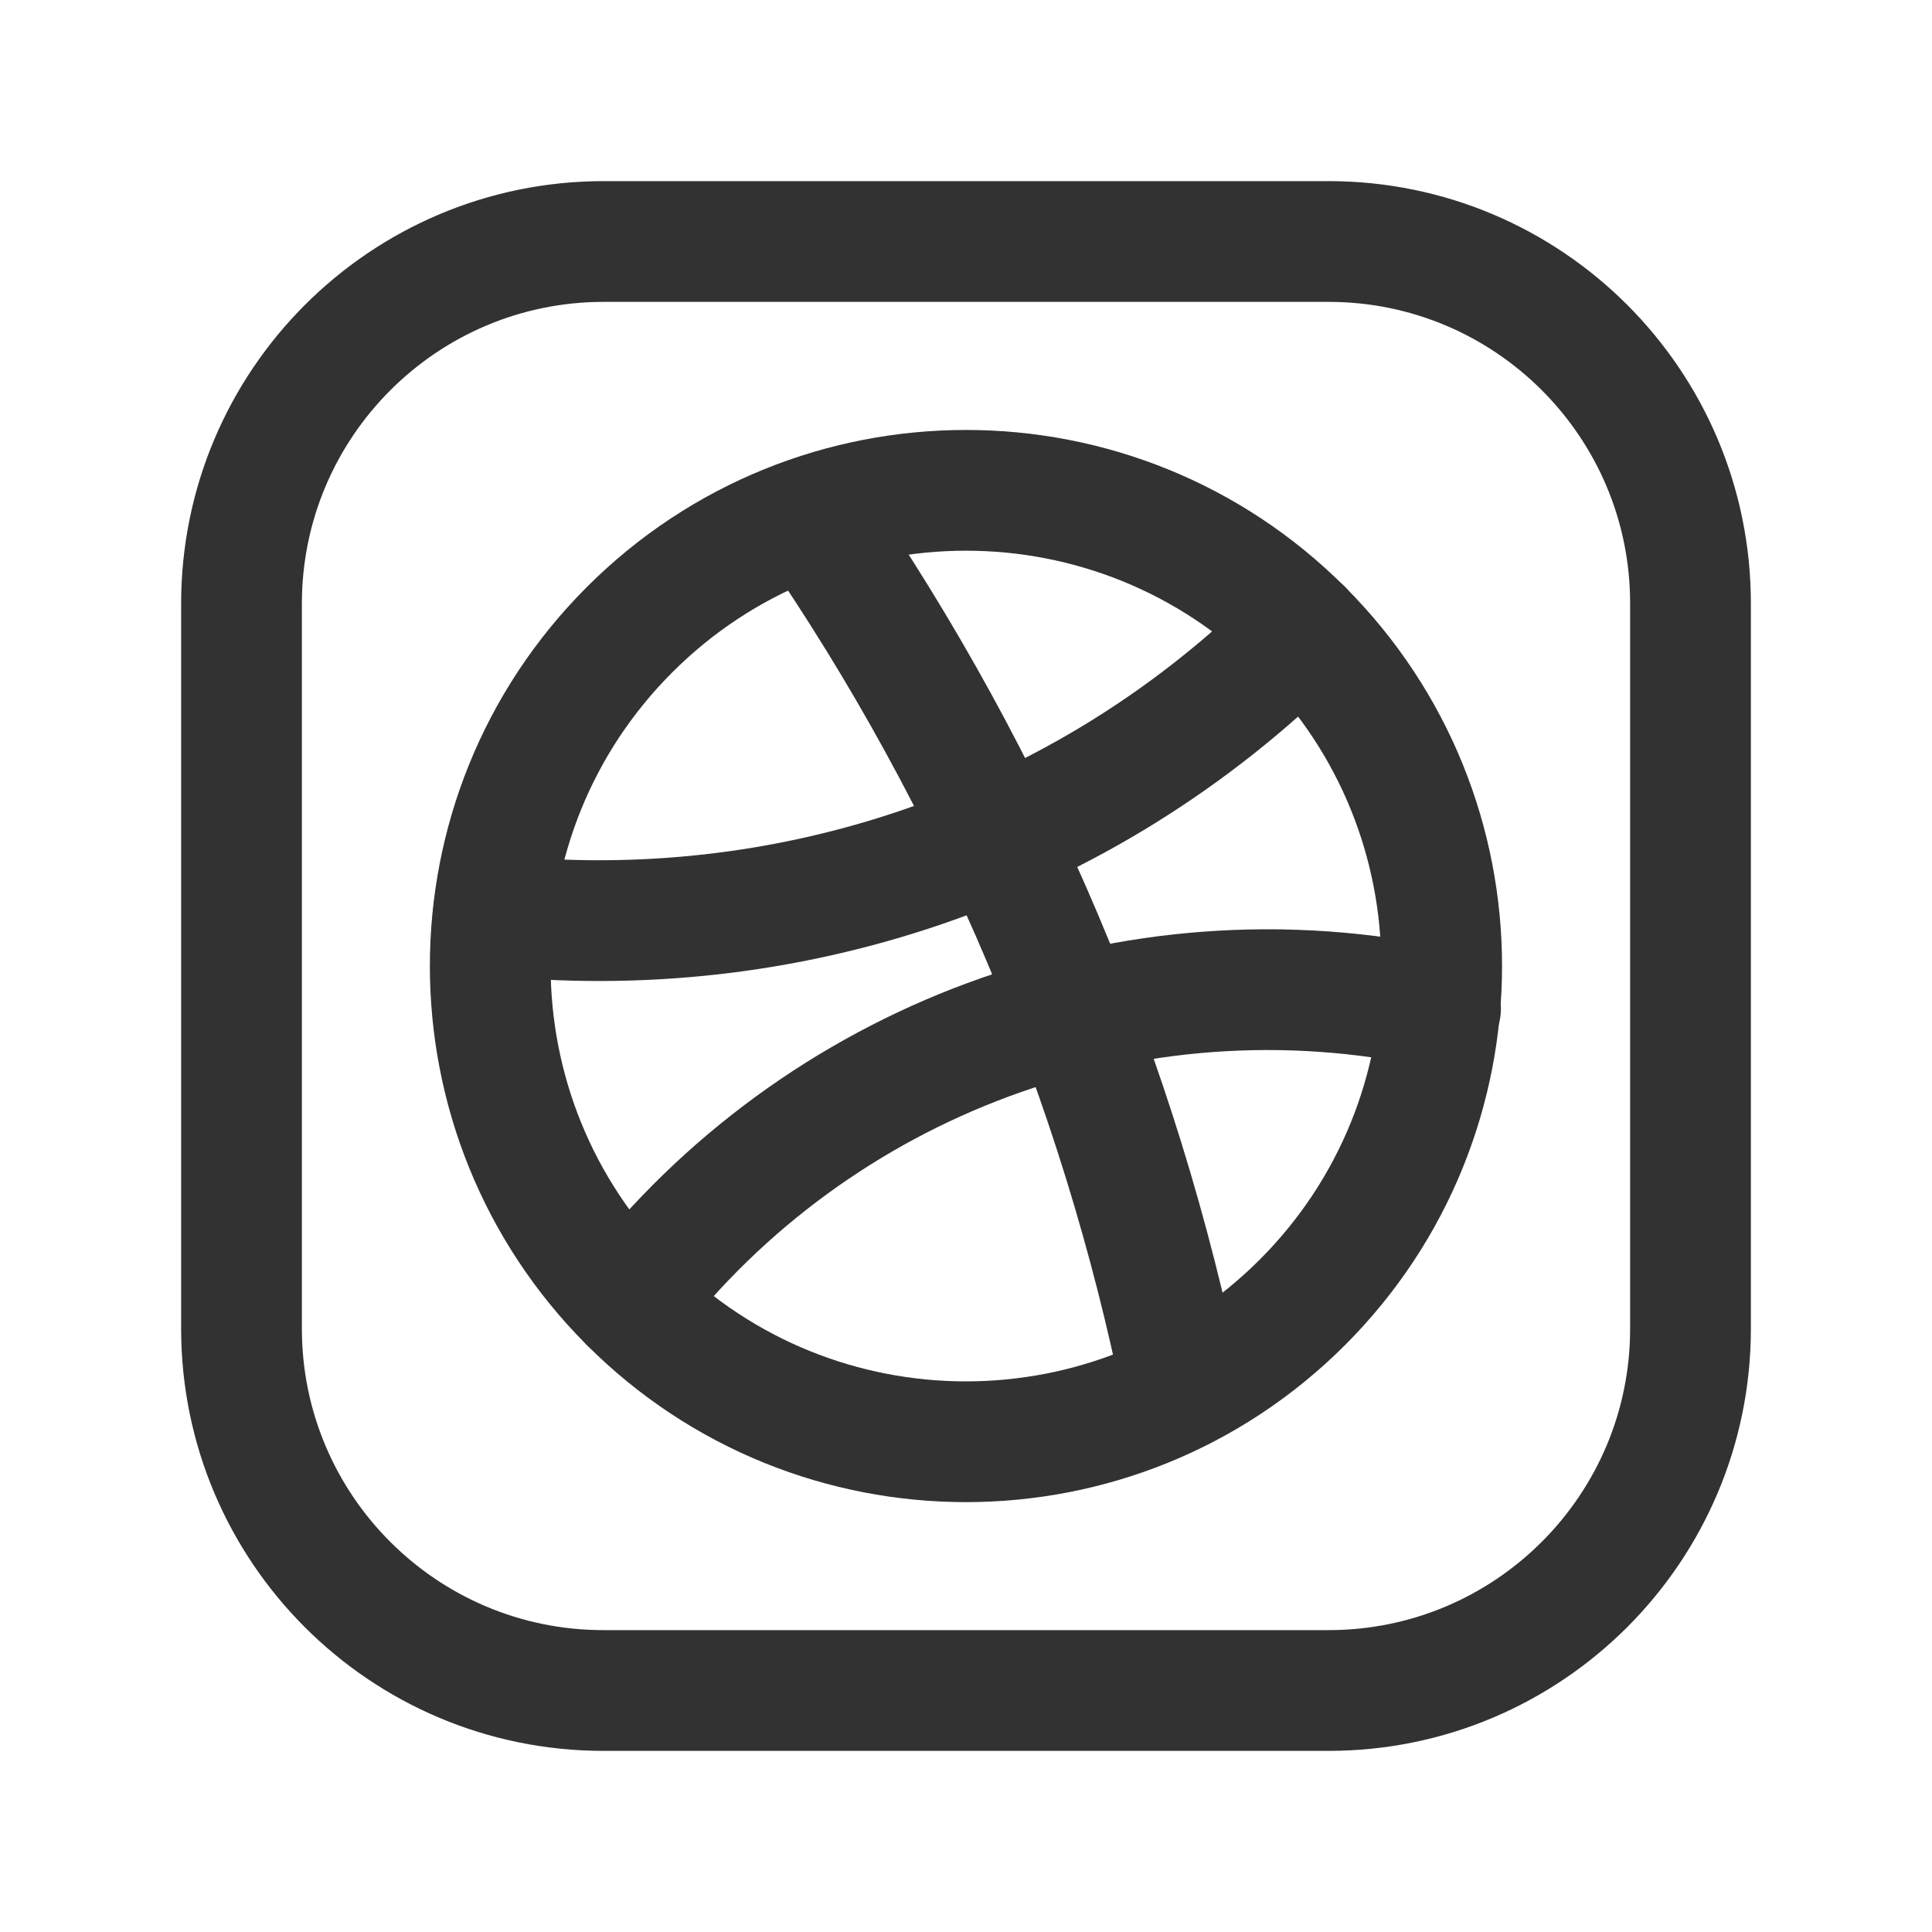 <?xml version="1.0" encoding="UTF-8"?><svg version="1.1" viewBox="0 0 24 24" xmlns="http://www.w3.org/2000/svg" xmlns:xlink="http://www.w3.org/1999/xlink"><!--Generated by IJSVG (https://github.com/iconjar/IJSVG)--><g fill="none"><path d="M0,0h24v24h-24Z"></path><path stroke="#323232" stroke-linecap="round" stroke-linejoin="round" stroke-width="1.5" d="M10.076,6.419c2.296,3.33 3.834,7.023 4.61,10.843"></path><path stroke="#323232" stroke-linecap="round" stroke-linejoin="round" stroke-width="1.5" d="M17.895,12.527c-3.869,-0.846 -7.759,0.666 -10.072,3.652"></path><path stroke="#323232" stroke-linecap="round" stroke-linejoin="round" stroke-width="1.5" d="M6.128,11.367c3.585,0.38 7.303,-0.798 10.051,-3.545"></path><path stroke="#323232" stroke-linecap="round" stroke-linejoin="round" stroke-width="1.5" d="M16.178,7.822c2.308,2.308 2.308,6.049 0,8.357c-2.308,2.308 -6.049,2.308 -8.357,0c-2.308,-2.308 -2.308,-6.049 0,-8.357c2.308,-2.308 6.05,-2.308 8.357,8.88178e-16"></path><path stroke="#323232" stroke-linecap="round" stroke-linejoin="round" stroke-width="1.5" d="M7.5,3h9.004c2.483,0 4.496,2.013 4.496,4.496v9.009c0,2.482 -2.013,4.495 -4.496,4.495h-9.008c-2.483,0 -4.496,-2.013 -4.496,-4.496v-9.004c0,-2.485 2.015,-4.5 4.5,-4.5Z"></path></g></svg>